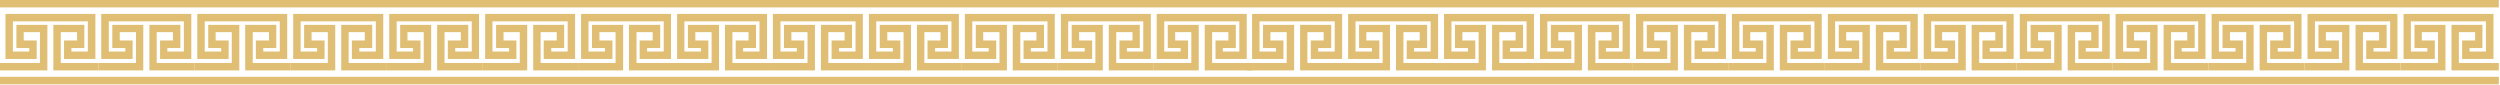 <svg width="1921" height="65" viewBox="0 0 1921 65" fill="none" xmlns="http://www.w3.org/2000/svg">
<path fill-rule="evenodd" clip-rule="evenodd" d="M4.2 10.7H9.9H38.7H67.5H73.3V16.4V39.6V45.3H67.5H49.2V39.6V36.9V31.1H54.9H59.2V24.7H46.7V48.4H75.6V54.1H46.7H41V48.4V24.7V19.1H46.7H59.2H64.8V24.7V31.1V36.9H59.2H54.9V39.6H67.5V16.4H38.7H9.9V39.6H22.5V36.9H18.2H12.6V31.1V24.7V19.1H18.2H30.7H36.4V24.7V48.4V54.1H30.7H0V48.4H30.7V24.7H18.2V31.1H22.5H28.2V36.9V39.6V45.3H9.9H4.2V39.6V16.4V10.7Z" fill="#E0BE74"/>
<path fill-rule="evenodd" clip-rule="evenodd" d="M147 10.7H141.3H112.4H83.6H77.8V16.4V39.6V45.3H83.6H101.9V39.6V36.9V31.1H96.3H92V24.7H104.5V48.4H75.6V54.1H104.5H110.1V48.4V24.7V19.1H104.5H92H86.3V24.7V31.1V36.9H92H96.3V39.6H83.6V16.4H112.4H141.3V39.6H128.6V36.9H132.9H138.6V31.1V24.7V19.1H132.9H120.4H114.8V24.7V48.4V54.1H120.4H149.3V48.4H120.4V24.7H132.9V31.1H128.6H123V36.9V39.6V45.3H141.3H147V39.6V16.4V10.7Z" fill="#E0BE74"/>
<path fill-rule="evenodd" clip-rule="evenodd" d="M151.6 10.7H157.3H186.2H215H220.7V16.4V39.6V45.3H215H196.6V39.6V36.9V31.1H202.3H206.7V24.7H194.2V48.4H223V54.1H194.2H188.4V48.4V24.7V19.1H194.2H206.7H212.3V24.7V31.1V36.9H206.7H202.3V39.6H215V16.4H186.2H157.3V39.6H170V36.9H165.7H160V31.1V24.7V19.1H165.7H178.1H183.9V24.7V48.4V54.1H178.1H149.3V48.4H178.1V24.7H165.7V31.1H170H175.7V36.9V39.6V45.3H157.3H151.6V39.6V16.4V10.7Z" fill="#E0BE74"/>
<path fill-rule="evenodd" clip-rule="evenodd" d="M225.3 10.7H231H259.9H288.8H294.5V16.4V39.6V45.3H288.8H270.4V39.6V36.9V31.1H276.1H280.3V24.7H267.9V48.4H296.7V54.1H267.9H262.2V48.4V24.7V19.1H267.9H280.3H286V24.7V31.1V36.9H280.3H276.1V39.6H288.8V16.4H259.9H231V39.6H243.7V36.9H239.4H233.7V31.1V24.7V19.1H239.4H251.9H257.6V24.7V48.4V54.1H251.9H223V48.4H251.9V24.7H239.4V31.1H243.7H249.4V36.9V39.6V45.3H231H225.3V39.6V16.4V10.7Z" fill="#E0BE74"/>
<path fill-rule="evenodd" clip-rule="evenodd" d="M299.1 10.7H304.8H333.7H362.5H368.1V16.4V39.6V45.3H362.5H344.1V39.6V36.9V31.1H349.8H354.1V24.7H341.6V48.4H370.5V54.1H341.6H335.9V48.4V24.7V19.1H341.6H354.1H359.8V24.7V31.1V36.9H354.1H349.8V39.6H362.5V16.4H333.7H304.8V39.6H317.4V36.9H313.1H307.5V31.1V24.7V19.1H313.1H325.6H331.3V24.7V48.4V54.1H325.6H296.7V48.4H325.6V24.7H313.1V31.1H317.4H323.1V36.9V39.6V45.3H304.8H299.1V39.6V16.4V10.7Z" fill="#E0BE74"/>
<path fill-rule="evenodd" clip-rule="evenodd" d="M372.8 10.7H378.4H407.3H436.2H441.9V16.4V39.6V45.3H436.2H417.8V39.6V36.9V31.1H423.6H427.8V24.7H415.4V48.4H444.2V54.1H415.4H409.7V48.4V24.7V19.1H415.4H427.8H433.5V24.7V31.1V36.9H427.8H423.6V39.6H436.2V16.4H407.3H378.4V39.6H391.2V36.9H386.9H381.2V31.1V24.7V19.1H386.9H399.4H405.1V24.7V48.4V54.1H399.4H370.5V48.4H399.4V24.7H386.9V31.1H391.2H396.8V36.9V39.6V45.3H378.4H372.8V39.6V16.4V10.7Z" fill="#E0BE74"/>
<path fill-rule="evenodd" clip-rule="evenodd" d="M446.5 10.7H452.2H481.1H510H515.6V16.4V39.6V45.3H510H491.5V39.6V36.9V31.1H497.2H501.5V24.7H489.1V48.4H517.9V54.1H489.1H483.3V48.4V24.7V19.1H489.1H501.5H507.3V24.7V31.1V36.9H501.5H497.2V39.6H510V16.4H481.1H452.2V39.6H464.9V36.9H460.6H454.9V31.1V24.7V19.1H460.6H473H478.8V24.7V48.4V54.1H473H444.2V48.4H473V24.7H460.6V31.1H464.9H470.6V36.9V39.6V45.3H452.2H446.5V39.6V16.4V10.7Z" fill="#E0BE74"/>
<path fill-rule="evenodd" clip-rule="evenodd" d="M520.3 10.7H525.9H554.8H583.6H589.4V16.4V39.6V45.3H583.6H565.3V39.6V36.9V31.1H571H575.2V24.7H562.8V48.4H591.7V54.1H562.8H557.1V48.4V24.7V19.1H562.8H575.2H580.9V24.7V31.1V36.9H575.2H571V39.6H583.6V16.4H554.8H525.9V39.6H538.6V36.9H534.3H528.6V31.1V24.7V19.1H534.3H546.8H552.5V24.7V48.4V54.1H546.8H517.9V48.4H546.8V24.7H534.3V31.1H538.6H544.3V36.9V39.6V45.3H525.9H520.3V39.6V16.4V10.7Z" fill="#E0BE74"/>
<path fill-rule="evenodd" clip-rule="evenodd" d="M593.9 10.7H599.7H628.5H657.4H663V16.4V39.6V45.3H657.4H639V39.6V36.9V31.1H644.7H649V24.7H636.5V48.4H665.4V54.1H636.5H630.8V48.4V24.7V19.1H636.5H649H654.7V24.7V31.1V36.9H649H644.7V39.6H657.4V16.4H628.5H599.7V39.6H612.3V36.9H608.1H602.4V31.1V24.7V19.1H608.1H620.5H626.2V24.7V48.4V54.1H620.5H591.7V48.4H620.5V24.7H608.1V31.1H612.3H618V36.9V39.6V45.3H599.7H593.9V39.6V16.4V10.7Z" fill="#E0BE74"/>
<path fill-rule="evenodd" clip-rule="evenodd" d="M667.7 10.7H673.3H702.2H731.1H736.8V16.4V39.6V45.3H731.1H712.7V39.6V36.9V31.1H718.5H722.7V24.7H710.3V48.4H739.1V54.1H710.3H704.6V48.4V24.7V19.1H710.3H722.7H728.4V24.7V31.1V36.9H722.7H718.5V39.6H731.1V16.4H702.2H673.3V39.6H686.1V36.9H681.8H676V31.1V24.7V19.1H681.8H694.3H700V24.7V48.4V54.1H694.3H665.4V48.4H694.3V24.7H681.8V31.1H686.1H691.8V36.9V39.6V45.3H673.3H667.7V39.6V16.4V10.7Z" fill="#E0BE74"/>
<path fill-rule="evenodd" clip-rule="evenodd" d="M741.4 10.7H747.1H776H804.9H810.5V16.4V39.6V45.3H804.9H786.5V39.6V36.9V31.1H792.1H796.4V24.7H784V48.4H812.8V54.1H784H778.2V48.4V24.7V19.1H784H796.4H802.2V24.7V31.1V36.9H796.4H792.1V39.6H804.9V16.4H776H747.1V39.6H759.7V36.9H755.5H749.8V31.1V24.7V19.1H755.5H768H773.7V24.7V48.4V54.1H768H739.1V48.4H768V24.7H755.5V31.1H759.7H765.5V36.9V39.6V45.3H747.1H741.4V39.6V16.4V10.7Z" fill="#E0BE74"/>
<path fill-rule="evenodd" clip-rule="evenodd" d="M815.2 10.7H820.8H849.7H878.5H884.3V16.4V39.6V45.3H878.5H860.2V39.6V36.9V31.1H865.9H870.2V24.7H857.7V48.4H886.6V54.1H857.7H852V48.4V24.7V19.1H857.7H870.2H875.8V24.7V31.1V36.9H870.2H865.9V39.6H878.5V16.4H849.7H820.8V39.6H833.5V36.9H829.2H823.5V31.1V24.7V19.1H829.2H841.7H847.4V24.7V48.4V54.1H841.7H812.8V48.4H841.7V24.7H829.2V31.1H833.5H839.2V36.9V39.6V45.3H820.8H815.2V39.6V16.4V10.7Z" fill="#E0BE74"/>
<path fill-rule="evenodd" clip-rule="evenodd" d="M888.8 10.7H894.6H923.4H952.3H958V16.4V39.6V45.3H952.3H934V39.6V36.9V31.1H939.6H943.9V24.7H931.4V48.4H962.1V54.1H931.4H925.7V48.4V24.7V19.1H931.4H943.9H949.6V24.7V31.1V36.9H943.9H939.6V39.6H952.3V16.4H923.4H894.6V39.6H907.2V36.9H903H897.3V31.1V24.7V19.1H903H915.4H921.1V24.7V48.4V54.1H915.4H886.6V48.4H915.4V24.7H903V31.1H907.2H912.9V36.9V39.6V45.3H894.6H888.8V39.6V16.4V10.7Z" fill="#E0BE74"/>
<path fill-rule="evenodd" clip-rule="evenodd" d="M962.1 10.7H967.8H996.7H1025.6H1031.3V16.4V39.6V45.3H1025.6H1007.2V39.6V36.9V31.1H1012.9H1017.1V24.7H1004.6V48.4H1033.5V54.1H1004.6H999V48.4V24.7V19.1H1004.6H1017.1H1022.9V24.7V31.1V36.9H1017.1H1012.9V39.6H1025.6V16.4H996.7H967.8V39.6H980.5V36.9H976.2H970.5V31.1V24.7V19.1H976.2H988.7H994.4V24.7V48.4V54.1H988.7H958V48.4H988.7V24.7H976.2V31.1H980.5H986.2V36.9V39.6V45.3H967.8H962.1V39.6V16.4V10.7Z" fill="#E0BE74"/>
<path fill-rule="evenodd" clip-rule="evenodd" d="M1105 10.7H1099.3H1070.5H1041.6H1035.9V16.4V39.6V45.3H1041.6H1059.9V39.6V36.9V31.1H1054.2H1049.9V24.7H1062.4V48.4H1033.5V54.1H1062.4H1068.1V48.4V24.7V19.1H1062.4H1049.9H1044.3V24.7V31.1V36.9H1049.9H1054.2V39.6H1041.6V16.4H1070.5H1099.3V39.6H1086.6V36.9H1090.9H1096.6V31.1V24.7V19.1H1090.9H1078.4H1072.7V24.7V48.4V54.1H1078.4H1107.3V48.4H1078.4V24.7H1090.9V31.1H1086.6H1080.9V36.9V39.6V45.3H1099.3H1105V39.6V16.4V10.7Z" fill="#E0BE74"/>
<path fill-rule="evenodd" clip-rule="evenodd" d="M1109.6 10.7H1115.3H1144.1H1173H1178.7V16.4V39.6V45.3H1173H1154.6V39.6V36.9V31.1H1160.3H1164.6V24.7H1152.1V48.4H1181V54.1H1152.1H1146.5V48.4V24.7V19.1H1152.1H1164.6H1170.3V24.7V31.1V36.9H1164.6H1160.3V39.6H1173V16.4H1144.1H1115.3V39.6H1128V36.9H1123.7H1118V31.1V24.7V19.1H1123.7H1136.2H1141.8V24.7V48.4V54.1H1136.2H1107.3V48.4H1136.2V24.7H1123.7V31.1H1128H1133.6V36.9V39.6V45.3H1115.3H1109.6V39.6V16.4V10.7Z" fill="#E0BE74"/>
<path fill-rule="evenodd" clip-rule="evenodd" d="M1183.3 10.7H1189H1217.9H1246.8H1252.4V16.4V39.6V45.3H1246.8H1228.3V39.6V36.9V31.1H1234H1238.3V24.7H1225.9V48.4H1254.7V54.1H1225.9H1220.1V48.4V24.7V19.1H1225.9H1238.3H1244V24.7V31.1V36.9H1238.3H1234V39.6H1246.8V16.4H1217.9H1189V39.6H1201.7V36.9H1197.4H1191.7V31.1V24.7V19.1H1197.4H1209.8H1215.6V24.7V48.4V54.1H1209.8H1181V48.4H1209.8V24.7H1197.4V31.1H1201.7H1207.4V36.9V39.6V45.3H1189H1183.3V39.6V16.4V10.7Z" fill="#E0BE74"/>
<path fill-rule="evenodd" clip-rule="evenodd" d="M1257.1 10.7H1262.7H1291.6H1320.4H1326.2V16.4V39.6V45.3H1320.4H1302.1V39.6V36.9V31.1H1307.8H1312V24.7H1299.6V48.4H1328.4V54.1H1299.6H1293.9V48.4V24.7V19.1H1299.6H1312H1317.7V24.7V31.1V36.9H1312H1307.8V39.6H1320.4V16.4H1291.6H1262.7V39.6H1275.4V36.9H1271.1H1265.4V31.1V24.7V19.1H1271.1H1283.6H1289.3V24.7V48.4V54.1H1283.6H1254.7V48.4H1283.6V24.7H1271.1V31.1H1275.4H1281.1V36.9V39.6V45.3H1262.7H1257.1V39.6V16.4V10.7Z" fill="#E0BE74"/>
<path fill-rule="evenodd" clip-rule="evenodd" d="M1330.8 10.7H1336.5H1365.3H1394.2H1399.8V16.4V39.6V45.3H1394.2H1375.8V39.6V36.9V31.1H1381.5H1385.8V24.7H1373.3V48.4H1402.2V54.1H1373.3H1367.6V48.4V24.7V19.1H1373.3H1385.8H1391.5V24.7V31.1V36.9H1385.8H1381.5V39.6H1394.2V16.4H1365.3H1336.5V39.6H1349.1V36.9H1344.9H1339.2V31.1V24.7V19.1H1344.9H1357.3H1363V24.7V48.4V54.1H1357.3H1328.4V48.4H1357.3V24.7H1344.9V31.1H1349.1H1354.8V36.9V39.6V45.3H1336.5H1330.8V39.6V16.4V10.7Z" fill="#E0BE74"/>
<path fill-rule="evenodd" clip-rule="evenodd" d="M1404.5 10.7H1410.1H1439H1467.9H1473.6V16.4V39.6V45.3H1467.9H1449.5V39.6V36.9V31.1H1455.3H1459.5V24.7H1447.1V48.4H1475.9V54.1H1447.1H1441.4V48.4V24.7V19.1H1447.1H1459.5H1465.2V24.7V31.1V36.9H1459.5H1455.3V39.6H1467.9V16.4H1439H1410.1V39.6H1422.9V36.9H1418.6H1412.9V31.1V24.7V19.1H1418.6H1431.1H1436.8V24.7V48.4V54.1H1431.1H1402.2V48.4H1431.1V24.7H1418.6V31.1H1422.9H1428.6V36.9V39.6V45.3H1410.1H1404.5V39.6V16.4V10.7Z" fill="#E0BE74"/>
<path fill-rule="evenodd" clip-rule="evenodd" d="M1478.2 10.7H1483.9H1512.8H1541.7H1547.3V16.4V39.6V45.3H1541.7H1523.3V39.6V36.9V31.1H1528.9H1533.2V24.7H1520.8V48.4H1549.6V54.1H1520.8H1515V48.4V24.7V19.1H1520.8H1533.2H1539V24.7V31.1V36.9H1533.2H1528.9V39.6H1541.7V16.4H1512.8H1483.9V39.6H1496.6V36.9H1492.3H1486.6V31.1V24.7V19.1H1492.3H1504.7H1510.5V24.7V48.4V54.1H1504.7H1475.9V48.4H1504.7V24.7H1492.3V31.1H1496.6H1502.3V36.9V39.6V45.3H1483.9H1478.2V39.6V16.4V10.7Z" fill="#E0BE74"/>
<path fill-rule="evenodd" clip-rule="evenodd" d="M1552 10.7H1557.6H1586.5H1615.3H1621.1V16.4V39.6V45.3H1615.3H1597V39.6V36.9V31.1H1602.7H1606.9V24.7H1594.5V48.4H1623.4V54.1H1594.5H1588.8V48.4V24.7V19.1H1594.5H1606.9H1612.6V24.7V31.1V36.9H1606.9H1602.7V39.6H1615.3V16.4H1586.5H1557.6V39.6H1570.3V36.9H1566H1560.3V31.1V24.7V19.1H1566H1578.5H1584.2V24.7V48.4V54.1H1578.5H1549.6V48.4H1578.5V24.7H1566V31.1H1570.3H1576V36.9V39.6V45.3H1557.6H1552V39.6V16.4V10.7Z" fill="#E0BE74"/>
<path fill-rule="evenodd" clip-rule="evenodd" d="M1625.6 10.7H1631.4H1660.2H1689.1H1694.7V16.4V39.6V45.3H1689.1H1670.7V39.6V36.9V31.1H1676.4H1680.7V24.7H1668.2V48.4H1697.1V54.1H1668.2H1662.5V48.4V24.7V19.1H1668.2H1680.7H1686.4V24.7V31.1V36.9H1680.7H1676.4V39.6H1689.1V16.4H1660.2H1631.4V39.6H1644V36.9H1639.8H1634.1V31.1V24.7V19.1H1639.8H1652.2H1657.9V24.7V48.4V54.1H1652.2H1623.4V48.4H1652.2V24.7H1639.8V31.1H1644H1649.7V36.9V39.6V45.3H1631.4H1625.6V39.6V16.4V10.7Z" fill="#E0BE74"/>
<path fill-rule="evenodd" clip-rule="evenodd" d="M1699.4 10.7H1705H1733.9H1762.8H1768.5V16.4V39.6V45.3H1762.8H1744.4V39.6V36.9V31.1H1750.2H1754.4V24.7H1742V48.4H1770.9V54.1H1742H1736.3V48.4V24.7V19.1H1742H1754.4H1760.1V24.7V31.1V36.9H1754.4H1750.2V39.6H1762.8V16.4H1733.9H1705V39.6H1717.8V36.9H1713.5H1707.8V31.1V24.7V19.1H1713.5H1726H1731.7V24.7V48.4V54.1H1726H1697.1V48.4H1726V24.7H1713.5V31.1H1717.8H1723.5V36.9V39.6V45.3H1705H1699.4V39.6V16.4V10.7Z" fill="#E0BE74"/>
<path fill-rule="evenodd" clip-rule="evenodd" d="M1773.1 10.7H1778.8H1807.7H1836.6H1842.2V16.4V39.6V45.3H1836.6H1818.2V39.6V36.9V31.1H1823.8H1828.1V24.7H1815.7V48.4H1844.5V54.1H1815.7H1810V48.4V24.7V19.1H1815.7H1828.1H1833.9V24.7V31.1V36.9H1828.1H1823.8V39.6H1836.6V16.4H1807.7H1778.8V39.6H1791.5V36.9H1787.2H1781.5V31.1V24.7V19.1H1787.2H1799.7H1805.3V24.7V48.4V54.1H1799.7H1770.9V48.4H1799.7V24.7H1787.2V31.1H1791.5H1797.2V36.9V39.6V45.3H1778.8H1773.1V39.6V16.4V10.7Z" fill="#E0BE74"/>
<path fill-rule="evenodd" clip-rule="evenodd" d="M1846.9 10.7H1852.5H1881.4H1910.2H1916V16.4V39.6V45.3H1910.2H1891.9V39.6V36.9V31.1H1897.6H1901.9V24.7H1889.4V48.4H1920.1V54.1H1889.4H1883.7V48.4V24.7V19.1H1889.4H1901.9H1907.5V24.7V31.1V36.9H1901.9H1897.6V39.6H1910.2V16.4H1881.4H1852.5V39.6H1865.2V36.9H1860.9H1855.3V31.1V24.7V19.1H1860.9H1873.4H1879.1V24.7V48.4V54.1H1873.4H1844.5V48.4H1873.4V24.7H1860.9V31.1H1865.2H1870.9V36.9V39.6V45.3H1852.5H1846.9V39.6V16.4V10.7Z" fill="#E0BE74"/>
<path fill-rule="evenodd" clip-rule="evenodd" d="M1920.1 59H960H0V64.8H960H1920.1V59Z" fill="#E0BE74"/>
<path fill-rule="evenodd" clip-rule="evenodd" d="M1920.1 0H960H0V5.7H960H1920.1V0Z" fill="#E0BE74"/>
</svg>
